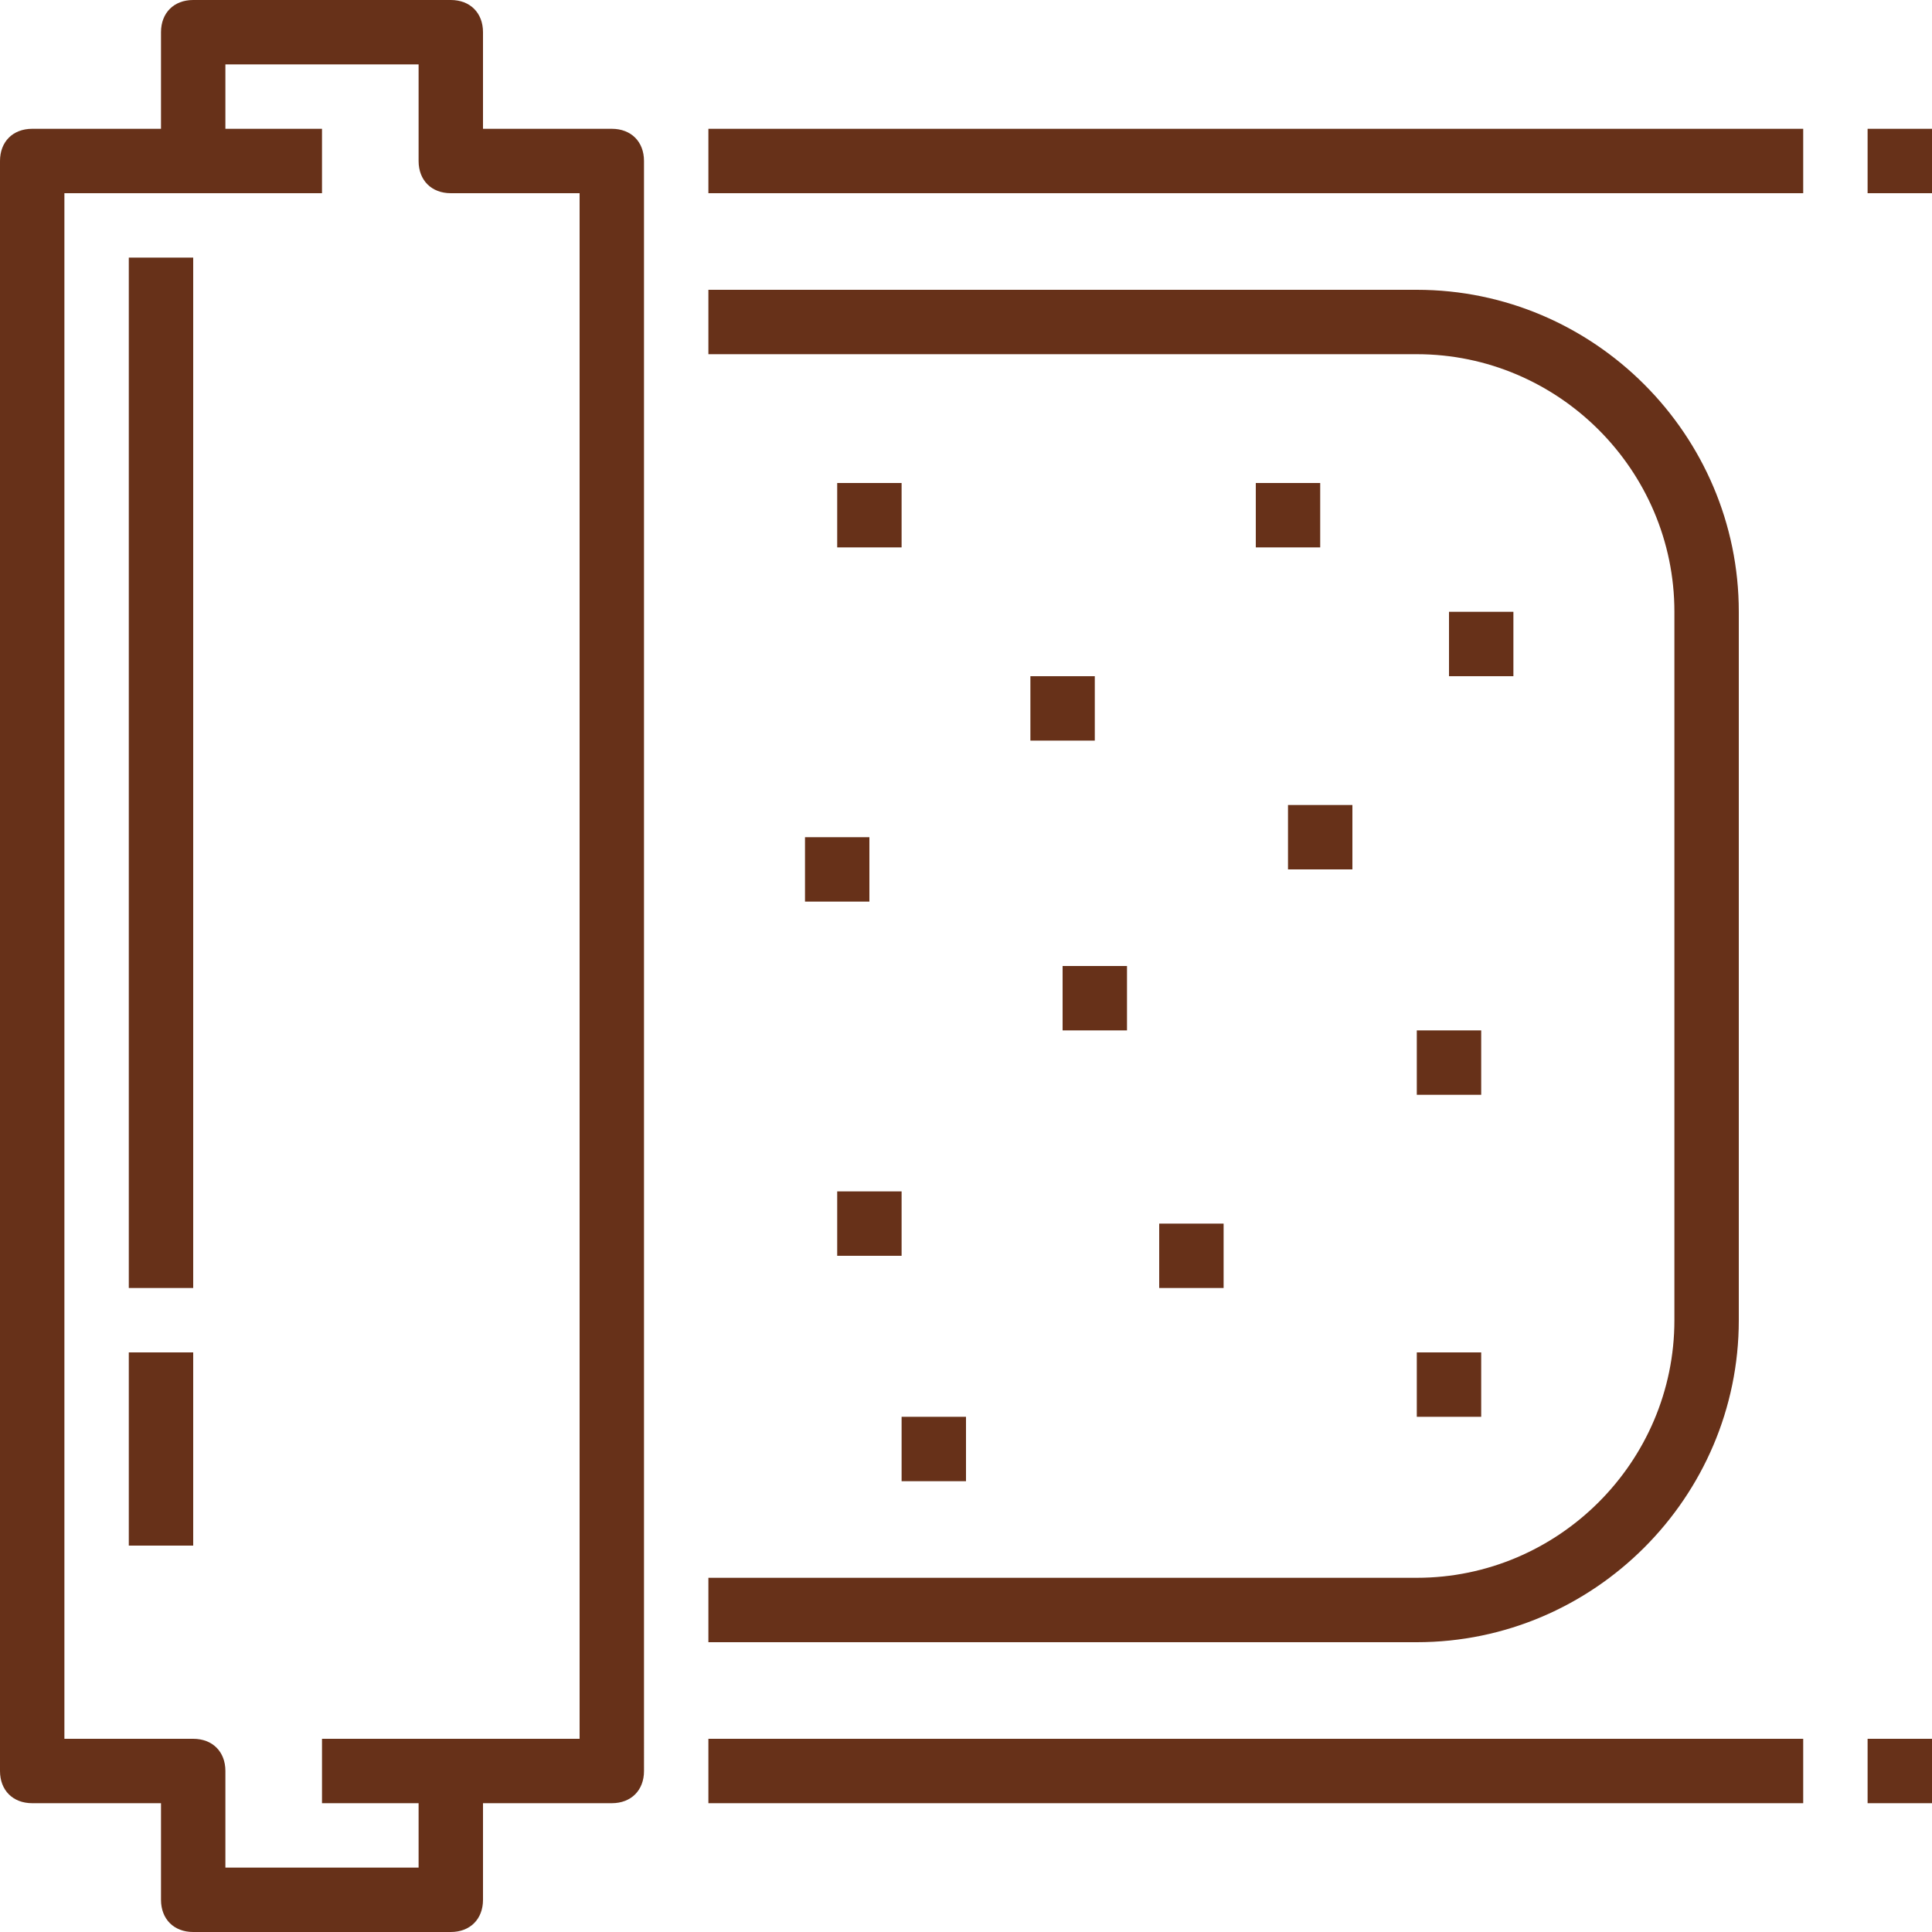 <?xml version="1.0" encoding="iso-8859-1"?>
<!-- Generator: Adobe Illustrator 19.0.0, SVG Export Plug-In . SVG Version: 6.00 Build 0)  -->
<svg version="1.1" id="Capa_1" xmlns="http://www.w3.org/2000/svg" xmlns:xlink="http://www.w3.org/1999/xlink" x="0px" y="0px"
	 viewBox="0 0 60 60" style="enable-background:new 0 0 60 60;" xml:space="preserve">
<g>
	<g>
		<path fill="#673119" d="M19,4h-4V1c0-0.6-0.4-1-1-1H6C5.4,0,5,0.4,5,1v3H1C0.4,4,0,4.4,0,5v50c0,0.6,0.4,1,1,1h4v3c0,0.6,0.4,1,1,1h8
			c0.6,0,1-0.4,1-1v-3h4c0.6,0,1-0.4,1-1V5C20,4.4,19.6,4,19,4z M18,54h-4h-4v2h3v2H7v-3c0-0.6-0.4-1-1-1H2V6h4h4V4H7V2h6v3
			c0,0.6,0.4,1,1,1h4V54z"/>
		<rect fill="#673119" x="4" y="8" width="2" height="32"/>
		<rect fill="#673119" x="4" y="42" width="2" height="6"/>
		<rect fill="#673119" x="22" y="54" width="34" height="2"/>
		<rect fill="#673119" x="22" y="4" width="34" height="2"/>
		<path fill="#673119" d="M54,41V19c0-5.5-4.5-10-10-10H22v2h22c4.4,0,8,3.6,8,8v22c0,4.4-3.6,8-8,8H22v2h22C49.5,51,54,46.5,54,41z"/>
		<rect fill="#673119" x="44" y="32" width="2" height="2"/>
		<rect fill="#673119" x="40" y="25" width="2" height="2"/>
		<rect fill="#673119" x="45" y="19" width="2" height="2"/>
		<rect fill="#673119" x="39" y="15" width="2" height="2"/>
		<rect fill="#673119" x="26" y="15" width="2" height="2"/>
		<rect fill="#673119" x="32" y="21" width="2" height="2"/>
		<rect fill="#673119" x="25" y="26" width="2" height="2"/>
		<rect fill="#673119" x="33" y="30" width="2" height="2"/>
		<rect fill="#673119" x="36" y="38" width="2" height="2"/>
		<rect fill="#673119" x="44" y="42" width="2" height="2"/>
		<rect fill="#673119" x="28" y="44" width="2" height="2"/>
		<rect fill="#673119" x="26" y="37" width="2" height="2"/>
		<rect fill="#673119" x="58" y="54" width="2" height="2"/>
		<rect fill="#673119" x="58" y="4" width="2" height="2"/>
	</g>
</g>
<g>
</g>
<g>
</g>
<g>
</g>
<g>
</g>
<g>
</g>
<g>
</g>
<g>
</g>
<g>
</g>
<g>
</g>
<g>
</g>
<g>
</g>
<g>
</g>
<g>
</g>
<g>
</g>
<g>
</g>
</svg>
